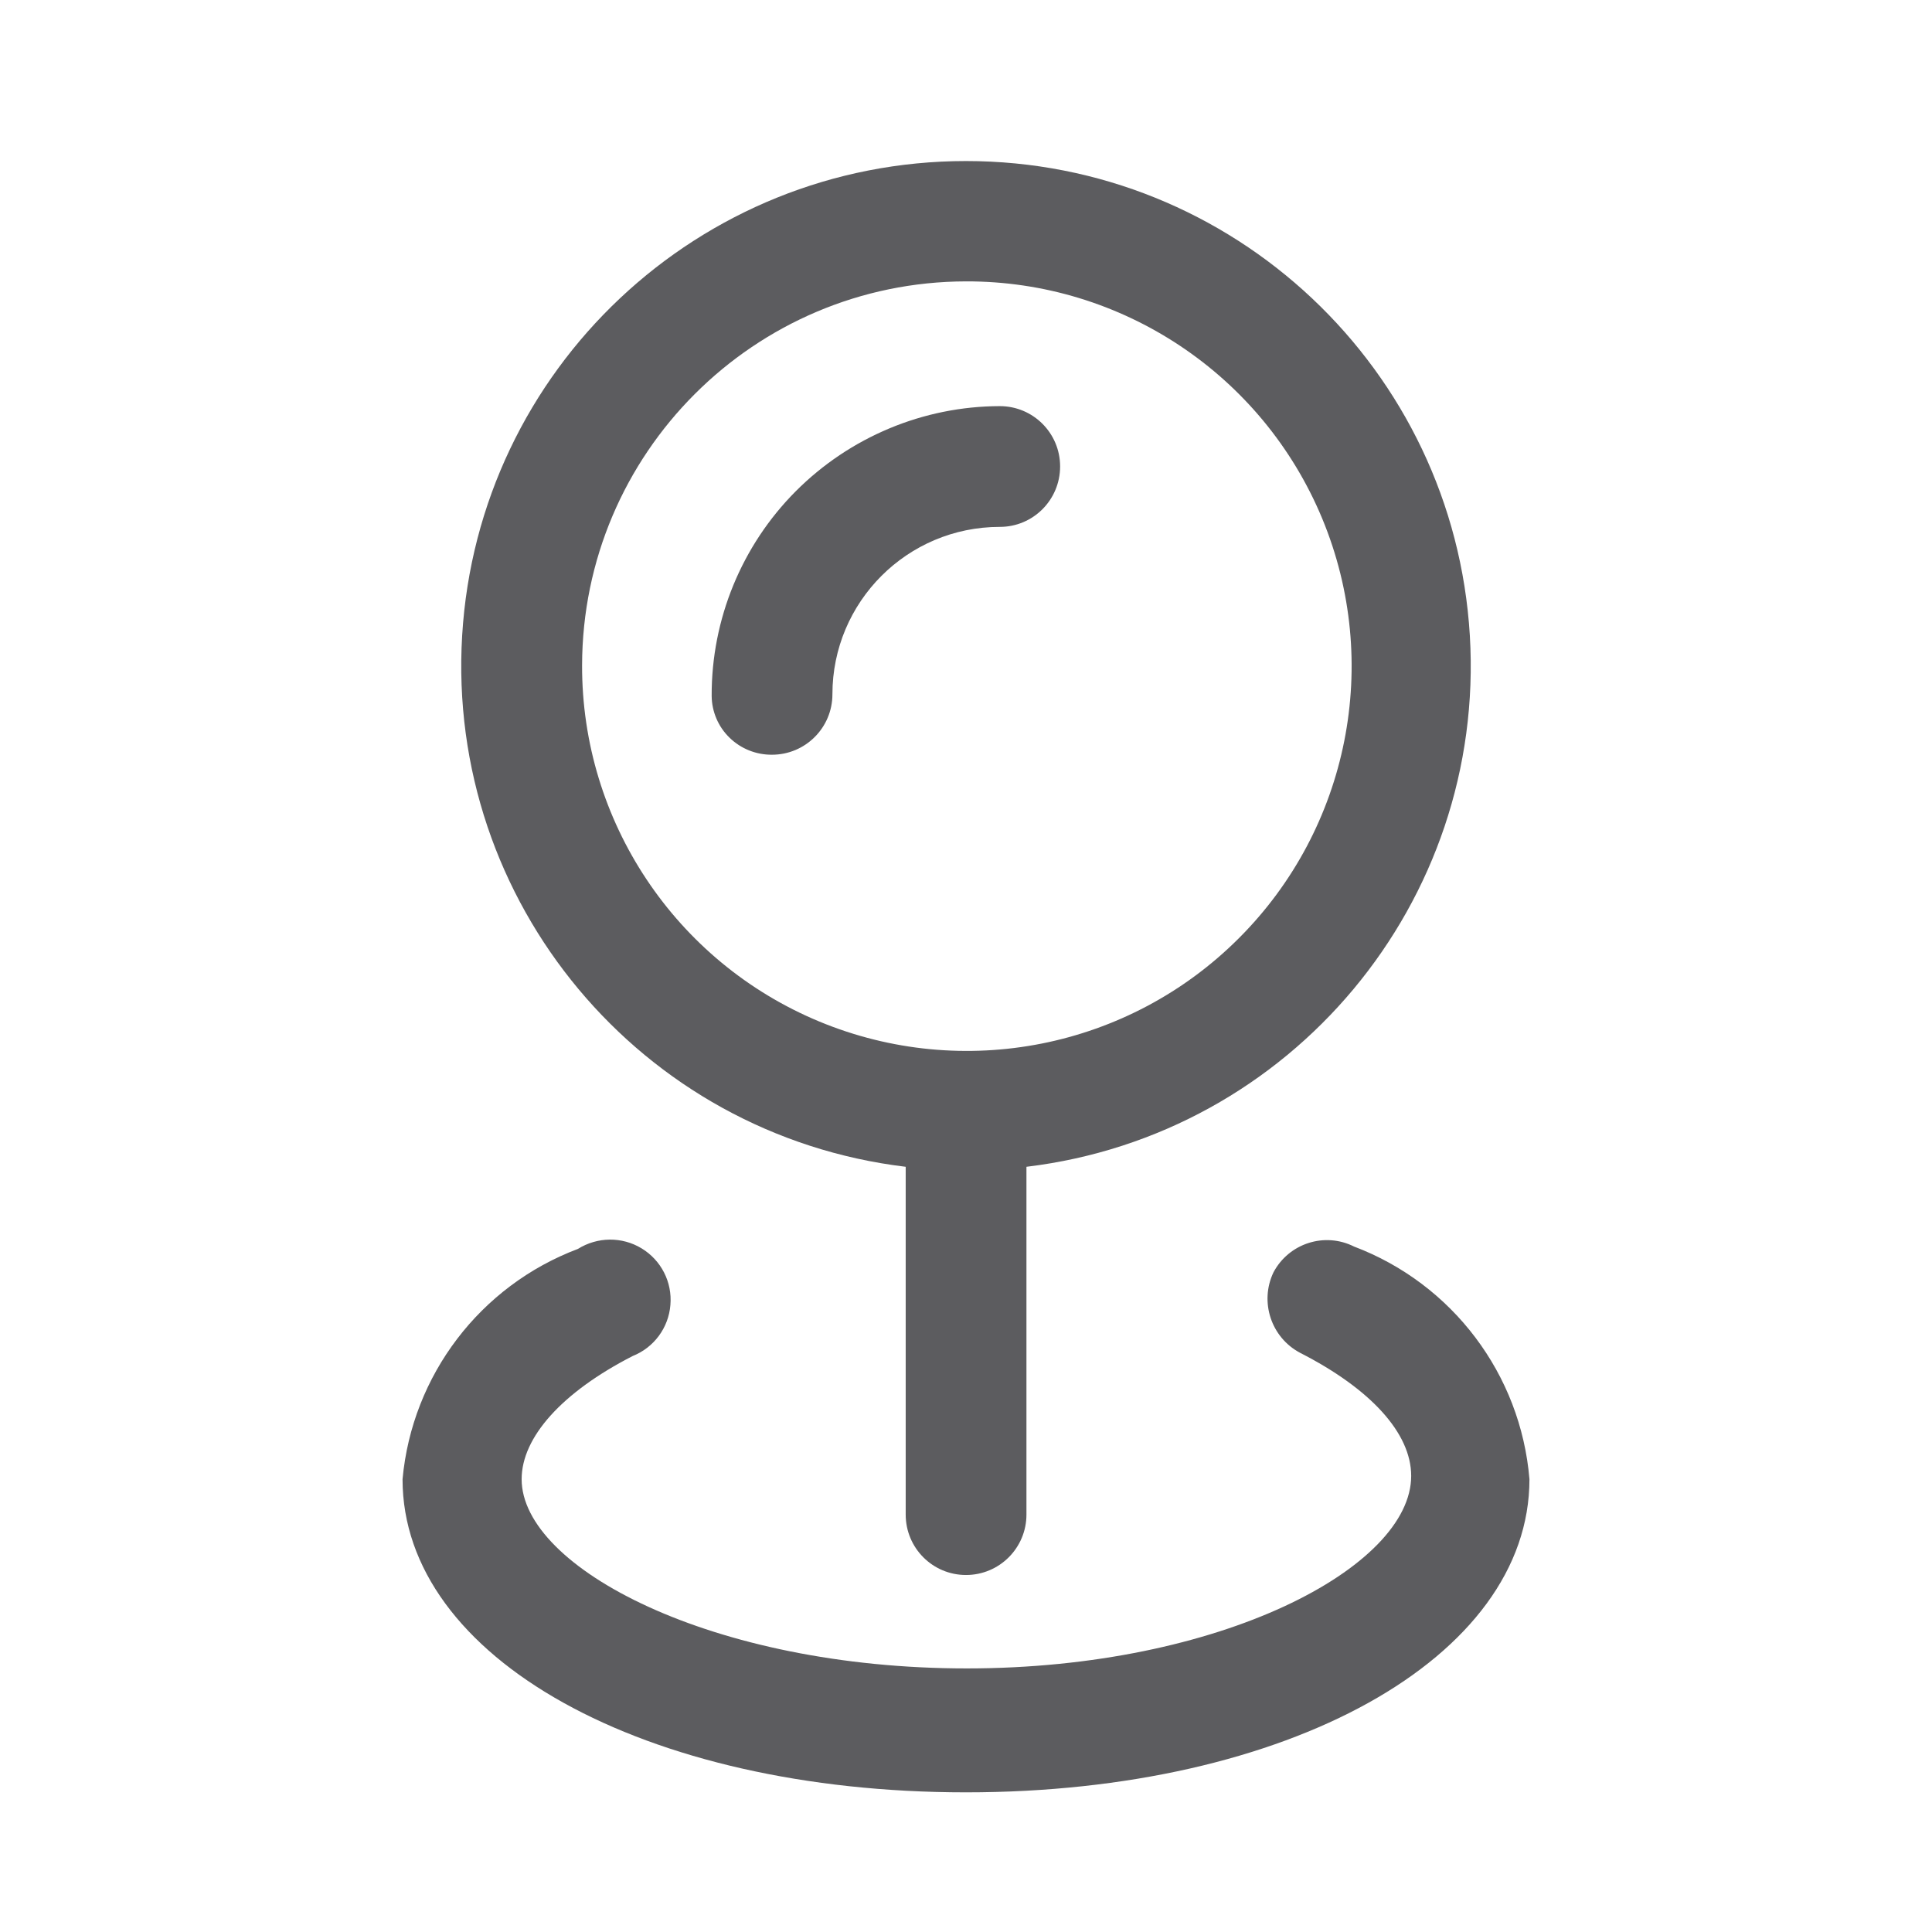 <svg width="14" height="14" viewBox="0 0 14 14" fill="none" xmlns="http://www.w3.org/2000/svg">
<path d="M9.812 9.033C9.599 8.926 9.34 9.009 9.228 9.22C9.126 9.434 9.211 9.692 9.421 9.803C9.934 10.065 10.226 10.386 10.226 10.695C10.226 11.355 8.849 12.09 7.006 12.09C5.162 12.09 3.78 11.36 3.78 10.719C3.78 10.415 4.072 10.089 4.585 9.826C4.739 9.765 4.845 9.621 4.858 9.456C4.872 9.29 4.791 9.132 4.649 9.046C4.507 8.96 4.329 8.962 4.188 9.05C3.48 9.317 2.986 9.965 2.917 10.719C2.917 12.014 4.667 12.988 7 12.988C9.333 12.988 11.083 12.014 11.083 10.719C11.02 9.959 10.525 9.303 9.812 9.033Z" fill="#5C5C5F"/>
<path fill-rule="evenodd" clip-rule="evenodd" d="M6.563 10.975V8.455C4.642 8.224 3.233 6.536 3.349 4.605C3.465 2.674 5.065 1.167 7 1.167C8.935 1.167 10.535 2.674 10.651 4.605C10.767 6.536 9.358 8.224 7.438 8.455V10.975C7.438 11.217 7.242 11.413 7 11.413C6.758 11.413 6.563 11.217 6.563 10.975ZM9.581 3.757C9.148 2.715 8.129 2.036 7 2.039C5.465 2.042 4.221 3.286 4.218 4.821C4.215 5.95 4.894 6.969 5.936 7.402C6.979 7.835 8.179 7.597 8.977 6.799C9.776 6.001 10.014 4.8 9.581 3.757Z" fill="#5C5C5F"/>
<path d="M5.594 5.469C5.836 5.469 6.032 5.273 6.032 5.031C6.032 4.361 6.575 3.818 7.245 3.818C7.487 3.818 7.682 3.622 7.682 3.38C7.682 3.139 7.487 2.943 7.245 2.943C6.69 2.944 6.158 3.167 5.766 3.56C5.374 3.954 5.155 4.488 5.157 5.043C5.158 5.157 5.205 5.267 5.287 5.346C5.369 5.426 5.48 5.47 5.594 5.469Z" fill="#5C5C5F"/>
</svg>
